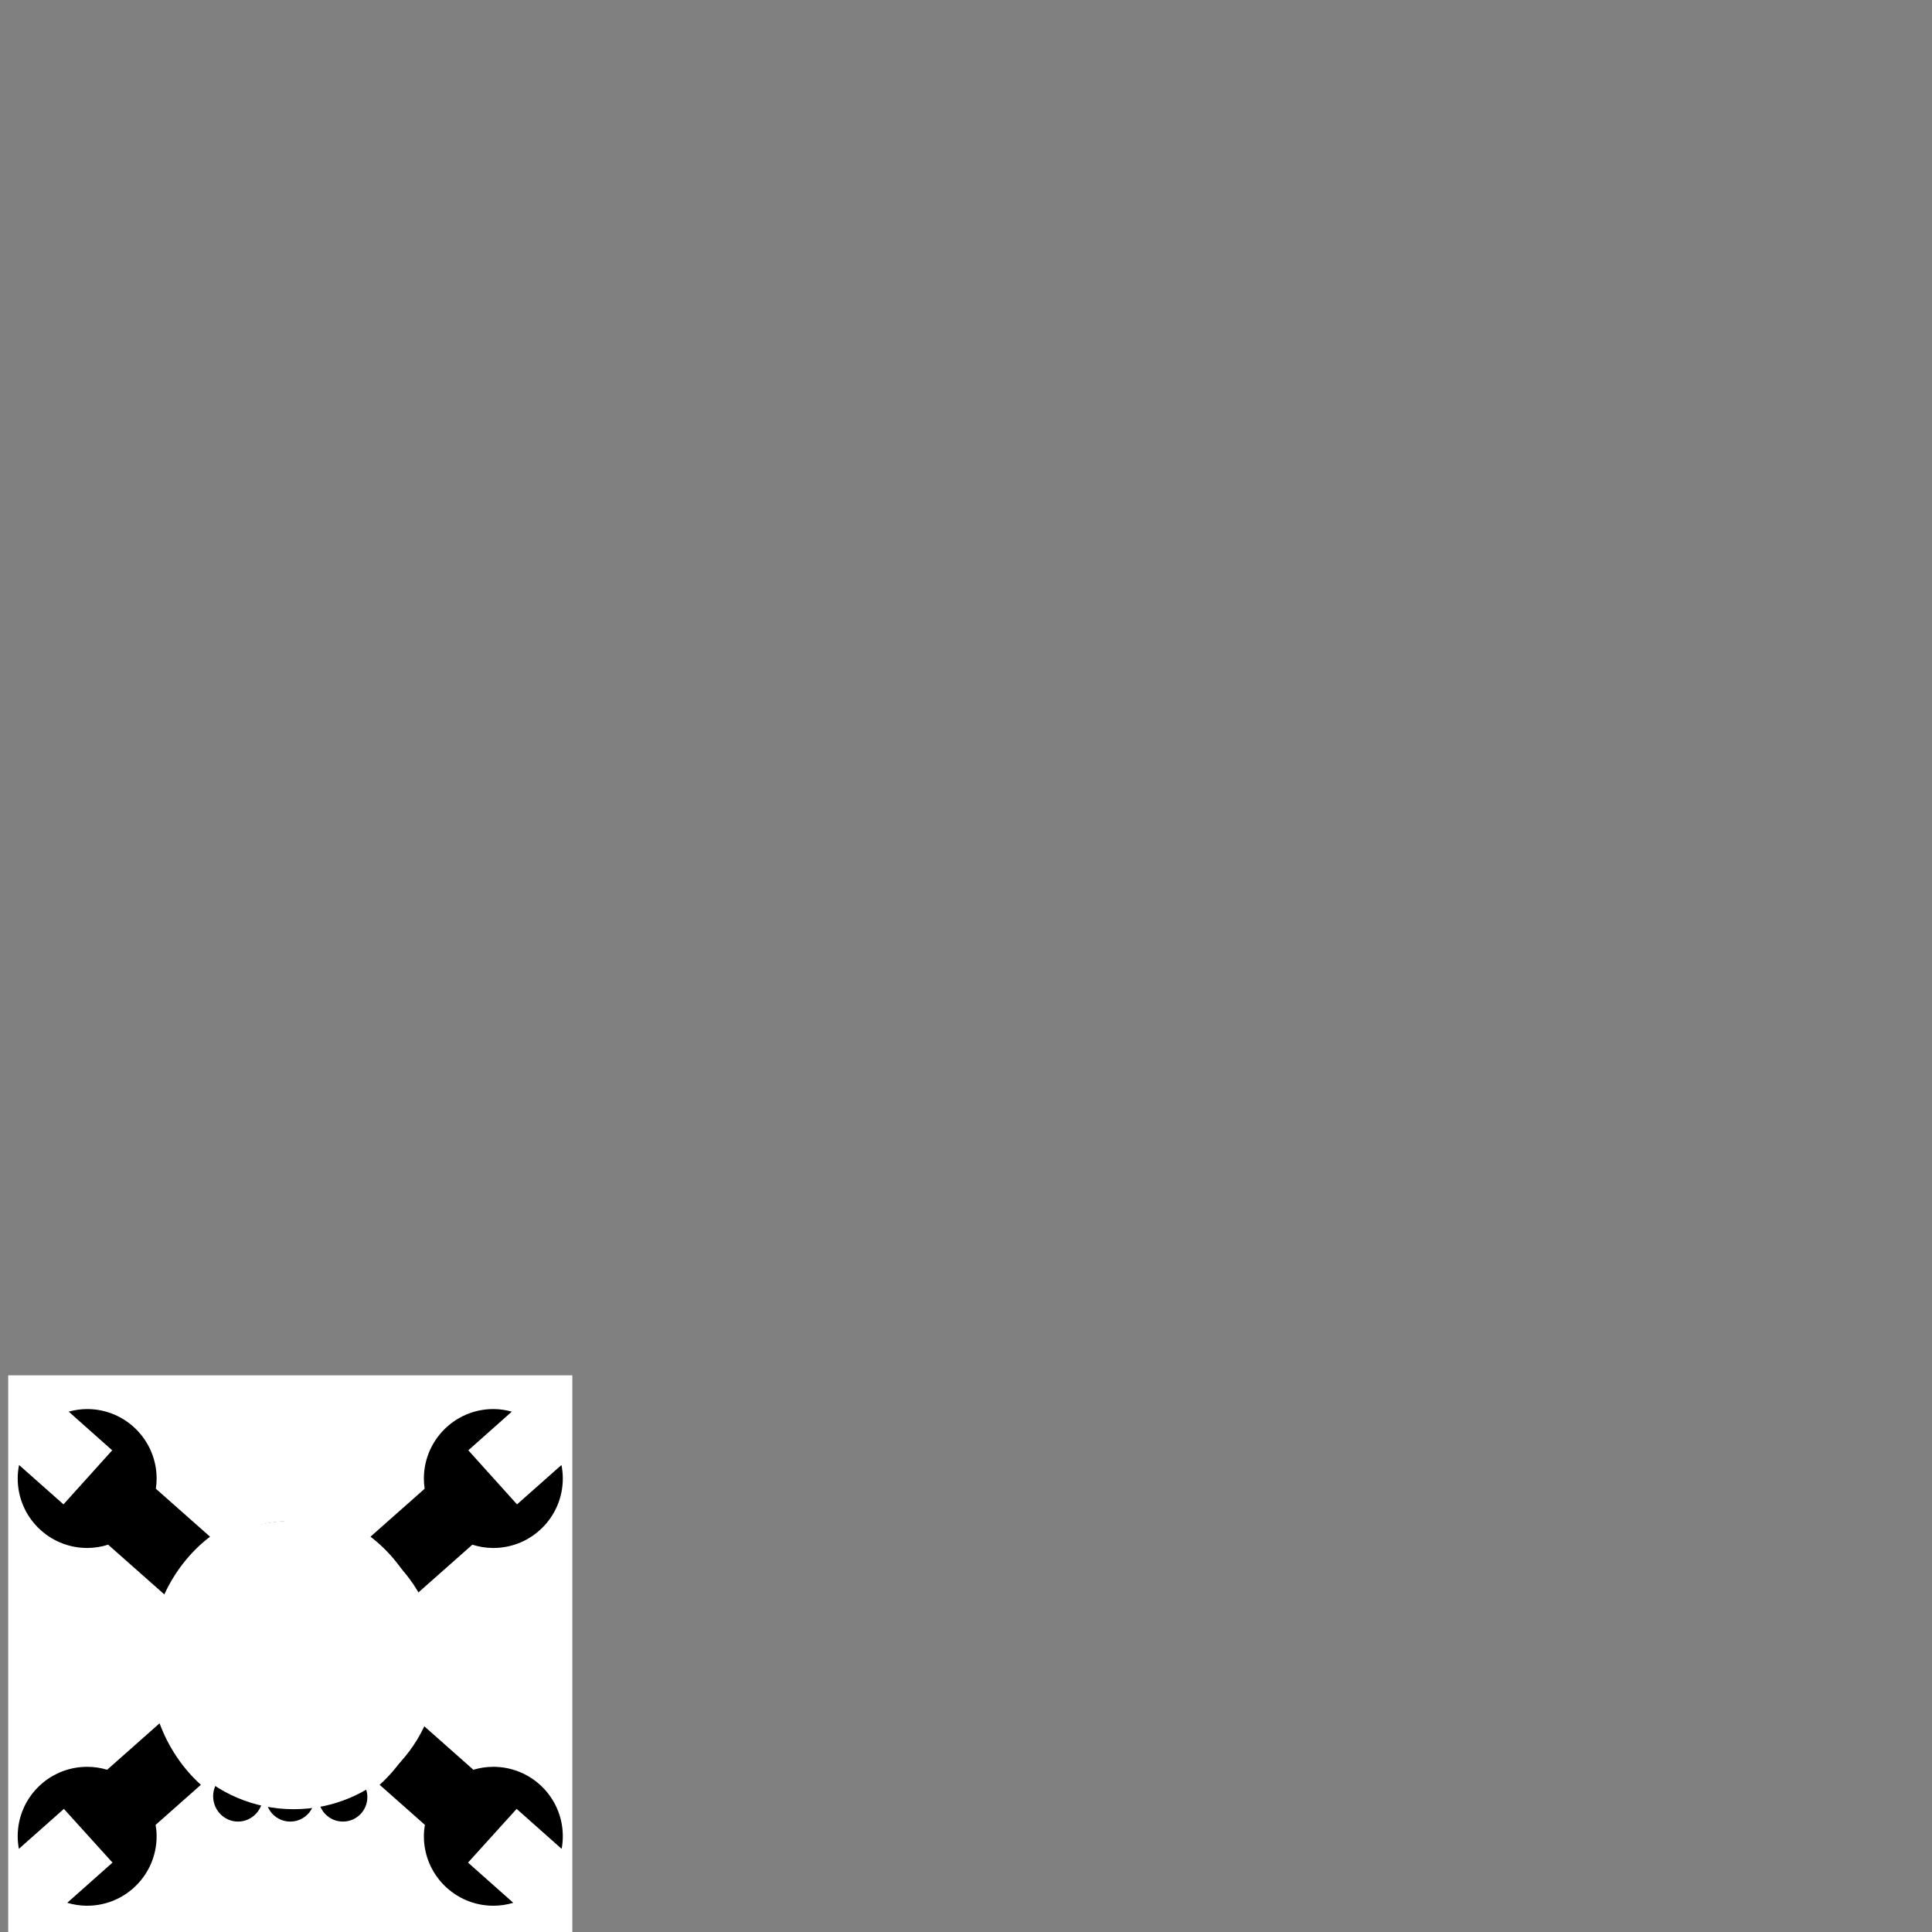 <?xml version="1.0" encoding="UTF-8" standalone="no"?>
<!-- Created with Inkscape (http://www.inkscape.org/) -->

<svg
   xmlns:dc="http://purl.org/dc/elements/1.1/"
   xmlns:cc="http://creativecommons.org/ns#"
   xmlns:rdf="http://www.w3.org/1999/02/22-rdf-syntax-ns#"
   xmlns:svg="http://www.w3.org/2000/svg"
   xmlns="http://www.w3.org/2000/svg"
   xmlns:sodipodi="http://sodipodi.sourceforge.net/DTD/sodipodi-0.dtd"
   xmlns:inkscape="http://www.inkscape.org/namespaces/inkscape"
   version="1.0"
   width="300"
   height="300"
   id="svg2501"
   style="display:inline"
   inkscape:version="0.91 r13725"
   sodipodi:docname="Hackaday_Logo.svg">
  <rect width="100%" height="100%" fill="#808080" stroke="none"/>
  <sodipodi:namedview
     pagecolor="#ffffff"
     bordercolor="#666666"
     borderopacity="1"
     objecttolerance="10"
     gridtolerance="10"
     guidetolerance="10"
     inkscape:pageopacity="0"
     inkscape:pageshadow="2"
     inkscape:window-width="1280"
     inkscape:window-height="737"
     id="namedview4779"
     showgrid="false"
     inkscape:zoom="3.1466667"
     inkscape:cx="37.101408"
     inkscape:cy="31.685665"
     inkscape:window-x="-4"
     inkscape:window-y="-4"
     inkscape:window-maximized="1"
     inkscape:current-layer="layer4" />
  <defs
     id="defs2504">
    <filter
       id="filter5076">
      <feGaussianBlur
         inkscape:collect="always"
         stdDeviation="0.158"
         id="feGaussianBlur5078" />
    </filter>
    <filter
       id="filter5084">
      <feGaussianBlur
         inkscape:collect="always"
         stdDeviation="0.146"
         id="feGaussianBlur5086" />
    </filter>
    <filter
       id="filter5092">
      <feGaussianBlur
         inkscape:collect="always"
         stdDeviation="0.146"
         id="feGaussianBlur5094" />
    </filter>
    <filter
       id="filter5096">
      <feGaussianBlur
         inkscape:collect="always"
         stdDeviation="0.146"
         id="feGaussianBlur5098" />
    </filter>
    <filter
       id="filter5104">
      <feGaussianBlur
         inkscape:collect="always"
         stdDeviation="0.114"
         id="feGaussianBlur5106" />
    </filter>
    <filter
       id="filter5112">
      <feGaussianBlur
         inkscape:collect="always"
         stdDeviation="0.237"
         id="feGaussianBlur5114" />
    </filter>
    <filter
       id="filter5120">
      <feGaussianBlur
         inkscape:collect="always"
         stdDeviation="0.237"
         id="feGaussianBlur5122" />
    </filter>
    <filter
       id="filter5144">
      <feGaussianBlur
         inkscape:collect="always"
         stdDeviation="0.371"
         id="feGaussianBlur5146" />
    </filter>
    <filter
       id="filter5158">
      <feGaussianBlur
         inkscape:collect="always"
         stdDeviation="0.371"
         id="feGaussianBlur5160" />
    </filter>
    <filter
       id="filter5205">
      <feGaussianBlur
         inkscape:collect="always"
         stdDeviation="0.347"
         id="feGaussianBlur5207" />
    </filter>
    <filter
       id="filter5224">
      <feGaussianBlur
         inkscape:collect="always"
         stdDeviation="0.413"
         id="feGaussianBlur5226" />
    </filter>
    <filter
       id="filter5232">
      <feGaussianBlur
         inkscape:collect="always"
         stdDeviation="0.347"
         id="feGaussianBlur5234" />
    </filter>
    <filter
       id="filter5240">
      <feGaussianBlur
         inkscape:collect="always"
         stdDeviation="0.343"
         id="feGaussianBlur5242" />
    </filter>
    <filter
       id="filter5264">
      <feGaussianBlur
         inkscape:collect="always"
         stdDeviation="0.315"
         id="feGaussianBlur5266" />
    </filter>
    <filter
       id="filter5277">
      <feGaussianBlur
         inkscape:collect="always"
         stdDeviation="0.315"
         id="feGaussianBlur5279" />
    </filter>
  </defs>
  <g
     inkscape:groupmode="layer"
     id="layer3"
     inkscape:label="layer_bg" />
  <g
     inkscape:groupmode="layer"
     id="layer4"
     inkscape:label="layer_logo"
     style="display:inline">
    <g
       id="layer10"
       style="display:inline;fill:#ffffff;fill-opacity:1;stroke:none;stroke-width:0;stroke-miterlimit:4;stroke-dasharray:none;stroke-opacity:1"
       transform="matrix(0.292,0,0,0.292,1.271,213.559)"
       inkscape:export-xdpi="300"
       inkscape:export-ydpi="300">
      <rect
         width="300"
         height="300"
         x="0"
         y="0"
         id="rect3480"
         style="display:inline;overflow:visible;visibility:visible;opacity:1;fill:#ffffff;fill-opacity:1;fill-rule:evenodd;stroke:none;stroke-width:0;stroke-linecap:butt;stroke-linejoin:miter;stroke-miterlimit:4;stroke-dasharray:none;stroke-dashoffset:0;stroke-opacity:1;marker:none;marker-start:none;marker-mid:none;marker-end:none;enable-background:accumulate" />
    </g>
    <g
       id="layer2"
       style="display:inline;fill:#000000;fill-opacity:1;stroke:none;stroke-width:0;stroke-miterlimit:4;stroke-dasharray:none"
       transform="matrix(0.292,0,0,0.292,1.271,213.559)"
       inkscape:export-xdpi="300"
       inkscape:export-ydpi="300">
      <path
         inkscape:connector-curvature="0"
         d="m 42,17.938 c -3.403,0 -6.683,0.512 -9.812,1.375 L 55.312,39.875 29.406,68.625 5.781,47.688 C 5.317,50.024 5.062,52.403 5.062,54.875 c 0,20.385 16.552,36.938 36.938,36.938 3.895,-3e-6 7.631,-0.629 11.156,-1.75 l 29.875,26.438 c 5.675,-12.33 14.06,-22.874 24.312,-30.688 l -28.812,-25.5 c 0.26,-1.764 0.406,-3.602 0.406,-5.438 l 0,-0.25 C 78.778,34.342 62.283,17.938 42,17.938 Z m 177.5,167.125 c -4.767,12.82 -12.382,24.04 -21.969,32.688 l 24.062,21.312 c -0.329,1.975 -0.531,3.995 -0.531,6.062 0,20.385 16.552,36.937 36.938,36.938 3.687,10e-6 7.233,-0.555 10.594,-1.562 l -24.062,-21.375 25.844,-28.562 23.938,21.25 c 0.401,-2.18 0.625,-4.392 0.625,-6.688 l 0,-0.312 c -0.16,-20.283 -16.654,-36.625 -36.938,-36.625 -3.698,-1e-5 -7.256,0.549 -10.625,1.562 L 219.5,185.062 Z"
         id="path3311"
         style="display:inline;overflow:visible;visibility:visible;opacity:1;fill:#000000;fill-opacity:1;fill-rule:evenodd;stroke:none;stroke-width:0;stroke-linecap:butt;stroke-linejoin:miter;stroke-miterlimit:4;stroke-dasharray:none;stroke-dashoffset:0;stroke-opacity:1;marker:none;marker-start:none;marker-mid:none;marker-end:none;enable-background:accumulate" />
      <path
         inkscape:connector-curvature="0"
         d="m 258,17.938 c -20.283,1e-6 -36.778,16.405 -36.938,36.688 l 0,0.25 c 0,1.835 0.146,3.673 0.406,5.438 l -28.812,25.5 c 10.253,7.814 18.637,18.357 24.312,30.688 l 29.875,-26.438 c 3.525,1.121 7.261,1.75 11.156,1.75 20.385,2e-6 36.938,-16.552 36.938,-36.938 0,-2.472 -0.255,-4.851 -0.719,-7.188 l -23.625,20.938 -25.906,-28.75 23.125,-20.562 C 264.683,18.449 261.403,17.938 258,17.938 Z M 80.5,185.062 52.625,209.75 c -3.369,-1.014 -6.927,-1.563 -10.625,-1.562 -20.283,0 -36.778,16.342 -36.938,36.625 l 0,0.312 c 0,2.295 0.224,4.508 0.625,6.688 l 23.938,-21.25 25.844,28.562 -24.062,21.375 c 3.361,1.007 6.907,1.563 10.594,1.562 20.385,-10e-6 36.938,-16.552 36.938,-36.938 0,-2.067 -0.202,-4.088 -0.531,-6.062 L 102.469,217.75 C 92.882,209.103 85.267,197.883 80.5,185.062 Z"
         id="path3335"
         style="display:inline;overflow:visible;visibility:visible;opacity:1;fill:#000000;fill-opacity:1;fill-rule:evenodd;stroke:none;stroke-width:0;stroke-linecap:butt;stroke-linejoin:miter;stroke-miterlimit:4;stroke-dasharray:none;stroke-dashoffset:0;stroke-opacity:1;marker:none;marker-start:none;marker-mid:none;marker-end:none;enable-background:accumulate" />
    </g>
    <g
       id="layer12"
       style="display:inline;fill:#000000;fill-opacity:1;stroke:none;stroke-width:0;stroke-miterlimit:4;stroke-dasharray:none;stroke-opacity:1"
       transform="matrix(0.292,0,0,0.292,1.271,213.559)"
       inkscape:export-xdpi="300"
       inkscape:export-ydpi="300">
      <path
         inkscape:connector-curvature="0"
         d="m 150,77.5 c -38.099,-2e-6 -69,34.232 -69,76.469 -2e-6,26.117 11.847,49.175 29.875,62.969 -1.19,2.02 -1.876,4.38 -1.875,6.906 -0.003,7.429 5.916,13.469 13.219,13.469 7.302,0 13.222,-6.039 13.219,-13.469 2.1e-4,-0.529 -0.035,-1.049 -0.094,-1.562 l 1.812,0 c -0.103,0.66 -0.157,1.342 -0.156,2.031 -0.003,7.179 5.818,13 13,13 7.182,0 13.003,-5.821 13,-13 2.8e-4,-0.689 -0.053,-1.371 -0.156,-2.031 l 2.312,0 c -0.103,0.66 -0.157,1.342 -0.156,2.031 -0.003,7.179 5.818,13 13,13 7.182,0 13.003,-5.821 13,-13 0.001,-2.642 -0.802,-5.104 -2.156,-7.156 C 207.031,203.388 219,180.222 219,153.969 219,111.732 188.099,77.5 150,77.5 Z m -29.656,57.062 c 3.877,-0.015 7.778,1.204 11.094,3.188 2.841,2.069 5.065,4.903 6.75,7.969 1.463,3.822 -0.577,8.188 -3.656,10.562 -2.348,1.572 -4.615,3.41 -7.375,4.219 -3.384,1.12 -6.575,2.689 -9.75,4.281 -1.559,0.883 -2.728,2.17 -3.125,3.938 -1.096,1.781 -0.078,4.156 -1.281,5.781 -1.823,1.325 -3.887,-0.262 -5.312,-1.406 -3.119,-2.293 -5.86,-5.458 -6.656,-9.344 -0.614,-3.285 -1.295,-6.646 -0.906,-10 0.049,-4.069 1.995,-7.836 4.5,-10.938 2.845,-3.868 6.976,-7.199 11.875,-7.812 1.271,-0.29 2.551,-0.432 3.844,-0.438 z m 59.312,0 c 1.292,0.005 2.573,0.147 3.844,0.438 4.899,0.613 9.03,3.945 11.875,7.812 2.505,3.102 4.452,6.869 4.5,10.938 0.388,3.354 -0.292,6.715 -0.906,10 -0.796,3.885 -3.537,7.05 -6.656,9.344 -1.425,1.144 -3.489,2.731 -5.312,1.406 -1.203,-1.625 -0.185,-4 -1.281,-5.781 -0.397,-1.767 -1.566,-3.054 -3.125,-3.938 -3.175,-1.593 -6.366,-3.161 -9.75,-4.281 -2.76,-0.808 -5.027,-2.647 -7.375,-4.219 -3.079,-2.374 -5.119,-6.741 -3.656,-10.562 1.685,-3.066 3.909,-5.899 6.75,-7.969 3.316,-1.983 7.216,-3.203 11.094,-3.188 z m -29.438,39.25 c 3.695,0.102 7.343,15.422 6.406,21.469 -3.082,9.073 -2.511,-5.918 -6.406,-6.094 -4.068,0.013 -4.823,14.822 -6.938,6.125 -0.667,-6.571 3.569,-21.593 6.938,-21.5 z"
         id="path3383"
         style="display:inline;fill:#000000;fill-opacity:1;stroke:none;stroke-width:0;stroke-miterlimit:4;stroke-dasharray:none;stroke-opacity:1" />
    </g>
    <circle
       style="fill:#ffffff;fill-opacity:1;stroke:none;stroke-width:0;stroke-linecap:round;stroke-linejoin:miter;stroke-miterlimit:4;stroke-dasharray:none;stroke-opacity:1"
       id="path5373"
       cx="45.604"
       cy="258.528"
       r="22.405" />
  </g>
</svg>
